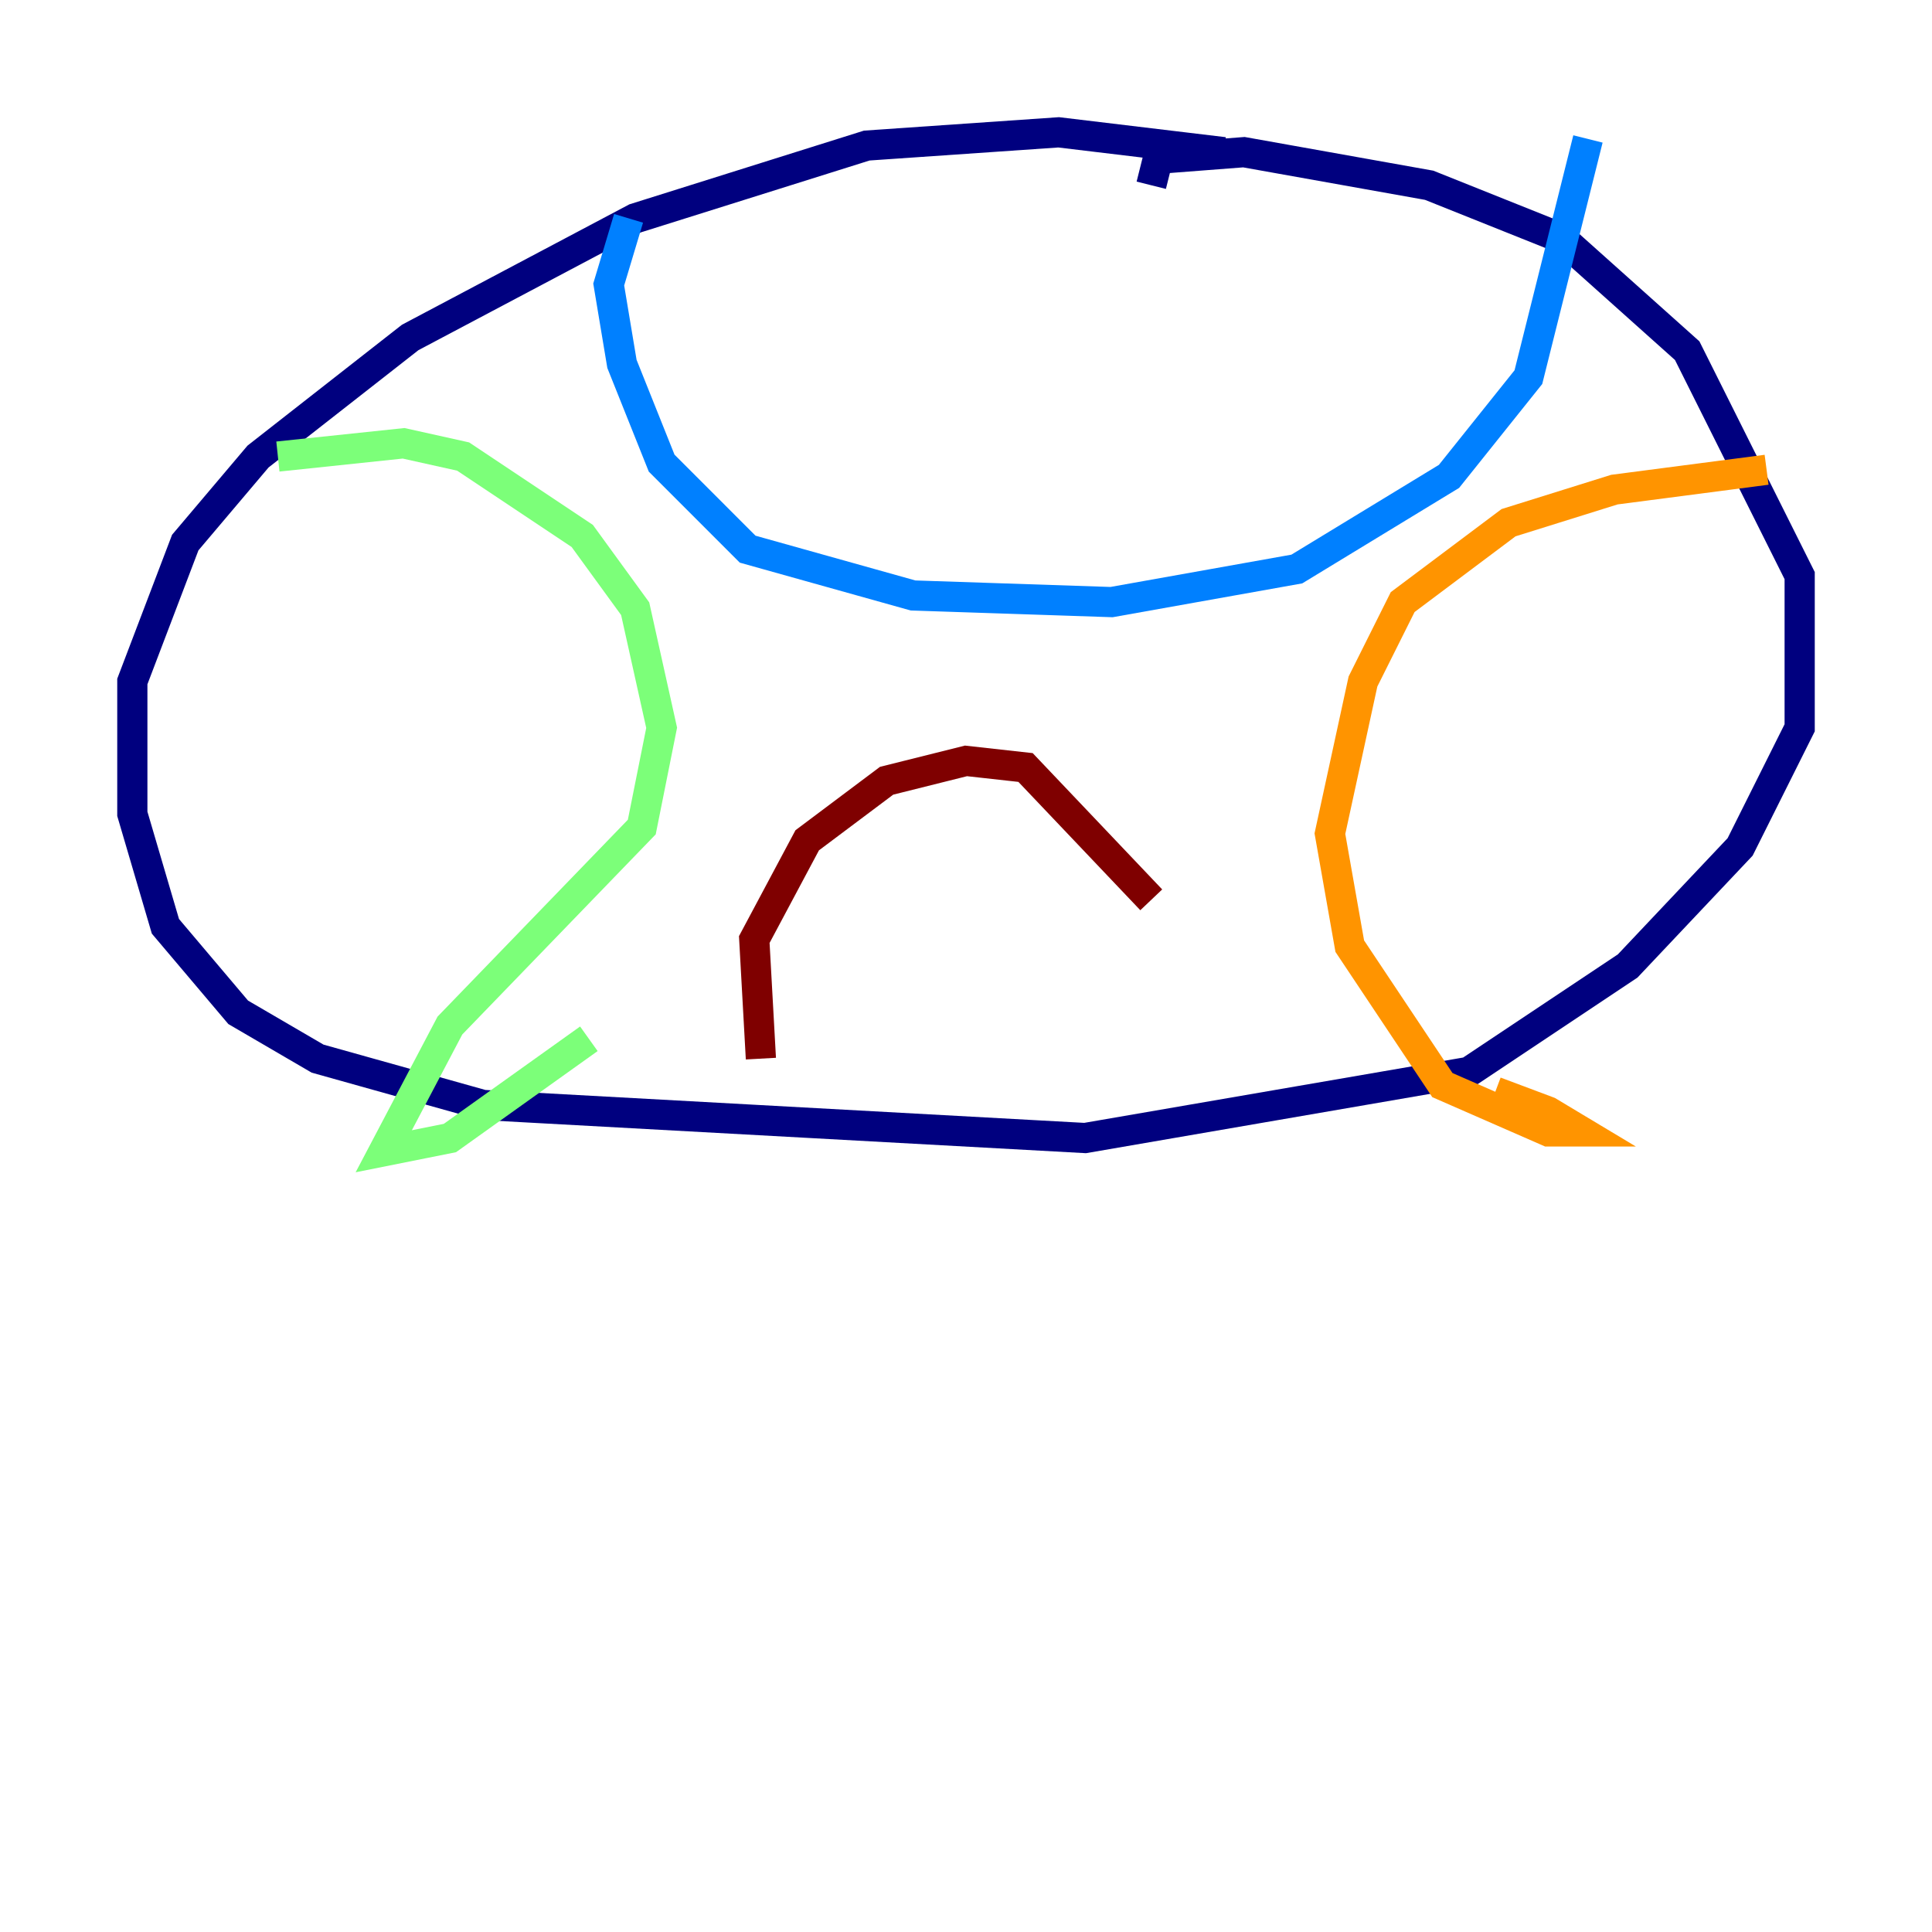 <?xml version="1.0" encoding="utf-8" ?>
<svg baseProfile="tiny" height="128" version="1.2" viewBox="0,0,128,128" width="128" xmlns="http://www.w3.org/2000/svg" xmlns:ev="http://www.w3.org/2001/xml-events" xmlns:xlink="http://www.w3.org/1999/xlink"><defs /><polyline fill="none" points="81.096,10.082 70.137,8.767 57.425,9.644 42.082,14.466 27.178,22.356 17.096,30.247 12.274,35.945 8.767,45.151 8.767,53.918 10.959,61.37 15.781,67.069 21.041,70.137 32.0,73.206 71.89,75.397 97.315,71.014 107.836,64.0 115.288,56.11 119.233,48.219 119.233,38.137 111.781,23.233 103.452,15.781 94.685,12.274 82.411,10.082 76.712,10.521 76.274,12.274" stroke="#00007f" stroke-width="2" /><polyline fill="none" points="41.644,14.466 40.329,18.849 41.206,24.11 43.836,30.685 49.534,36.384 60.493,39.452 73.644,39.89 85.918,37.699 96.0,31.562 101.26,24.986 105.206,9.206" stroke="#0080ff" stroke-width="2" /><polyline fill="none" points="18.411,30.247 26.74,29.37 30.685,30.247 38.575,35.507 42.082,40.329 43.836,48.219 42.52,54.794 29.808,67.945 25.425,76.274 29.808,75.397 39.014,68.822" stroke="#7cff79" stroke-width="2" /><polyline fill="none" points="117.041,31.123 106.959,32.438 99.945,34.63 92.931,39.89 90.301,45.151 88.11,55.233 89.425,62.685 95.562,71.89 102.575,74.959 104.767,74.959 102.575,73.644 99.069,72.329" stroke="#ff9400" stroke-width="2" /><polyline fill="none" points="50.411,70.137 49.973,62.247 53.48,55.671 58.74,51.726 64.0,50.411 67.945,50.849 76.274,59.616" stroke="#7f0000" stroke-width="2" /></svg>
